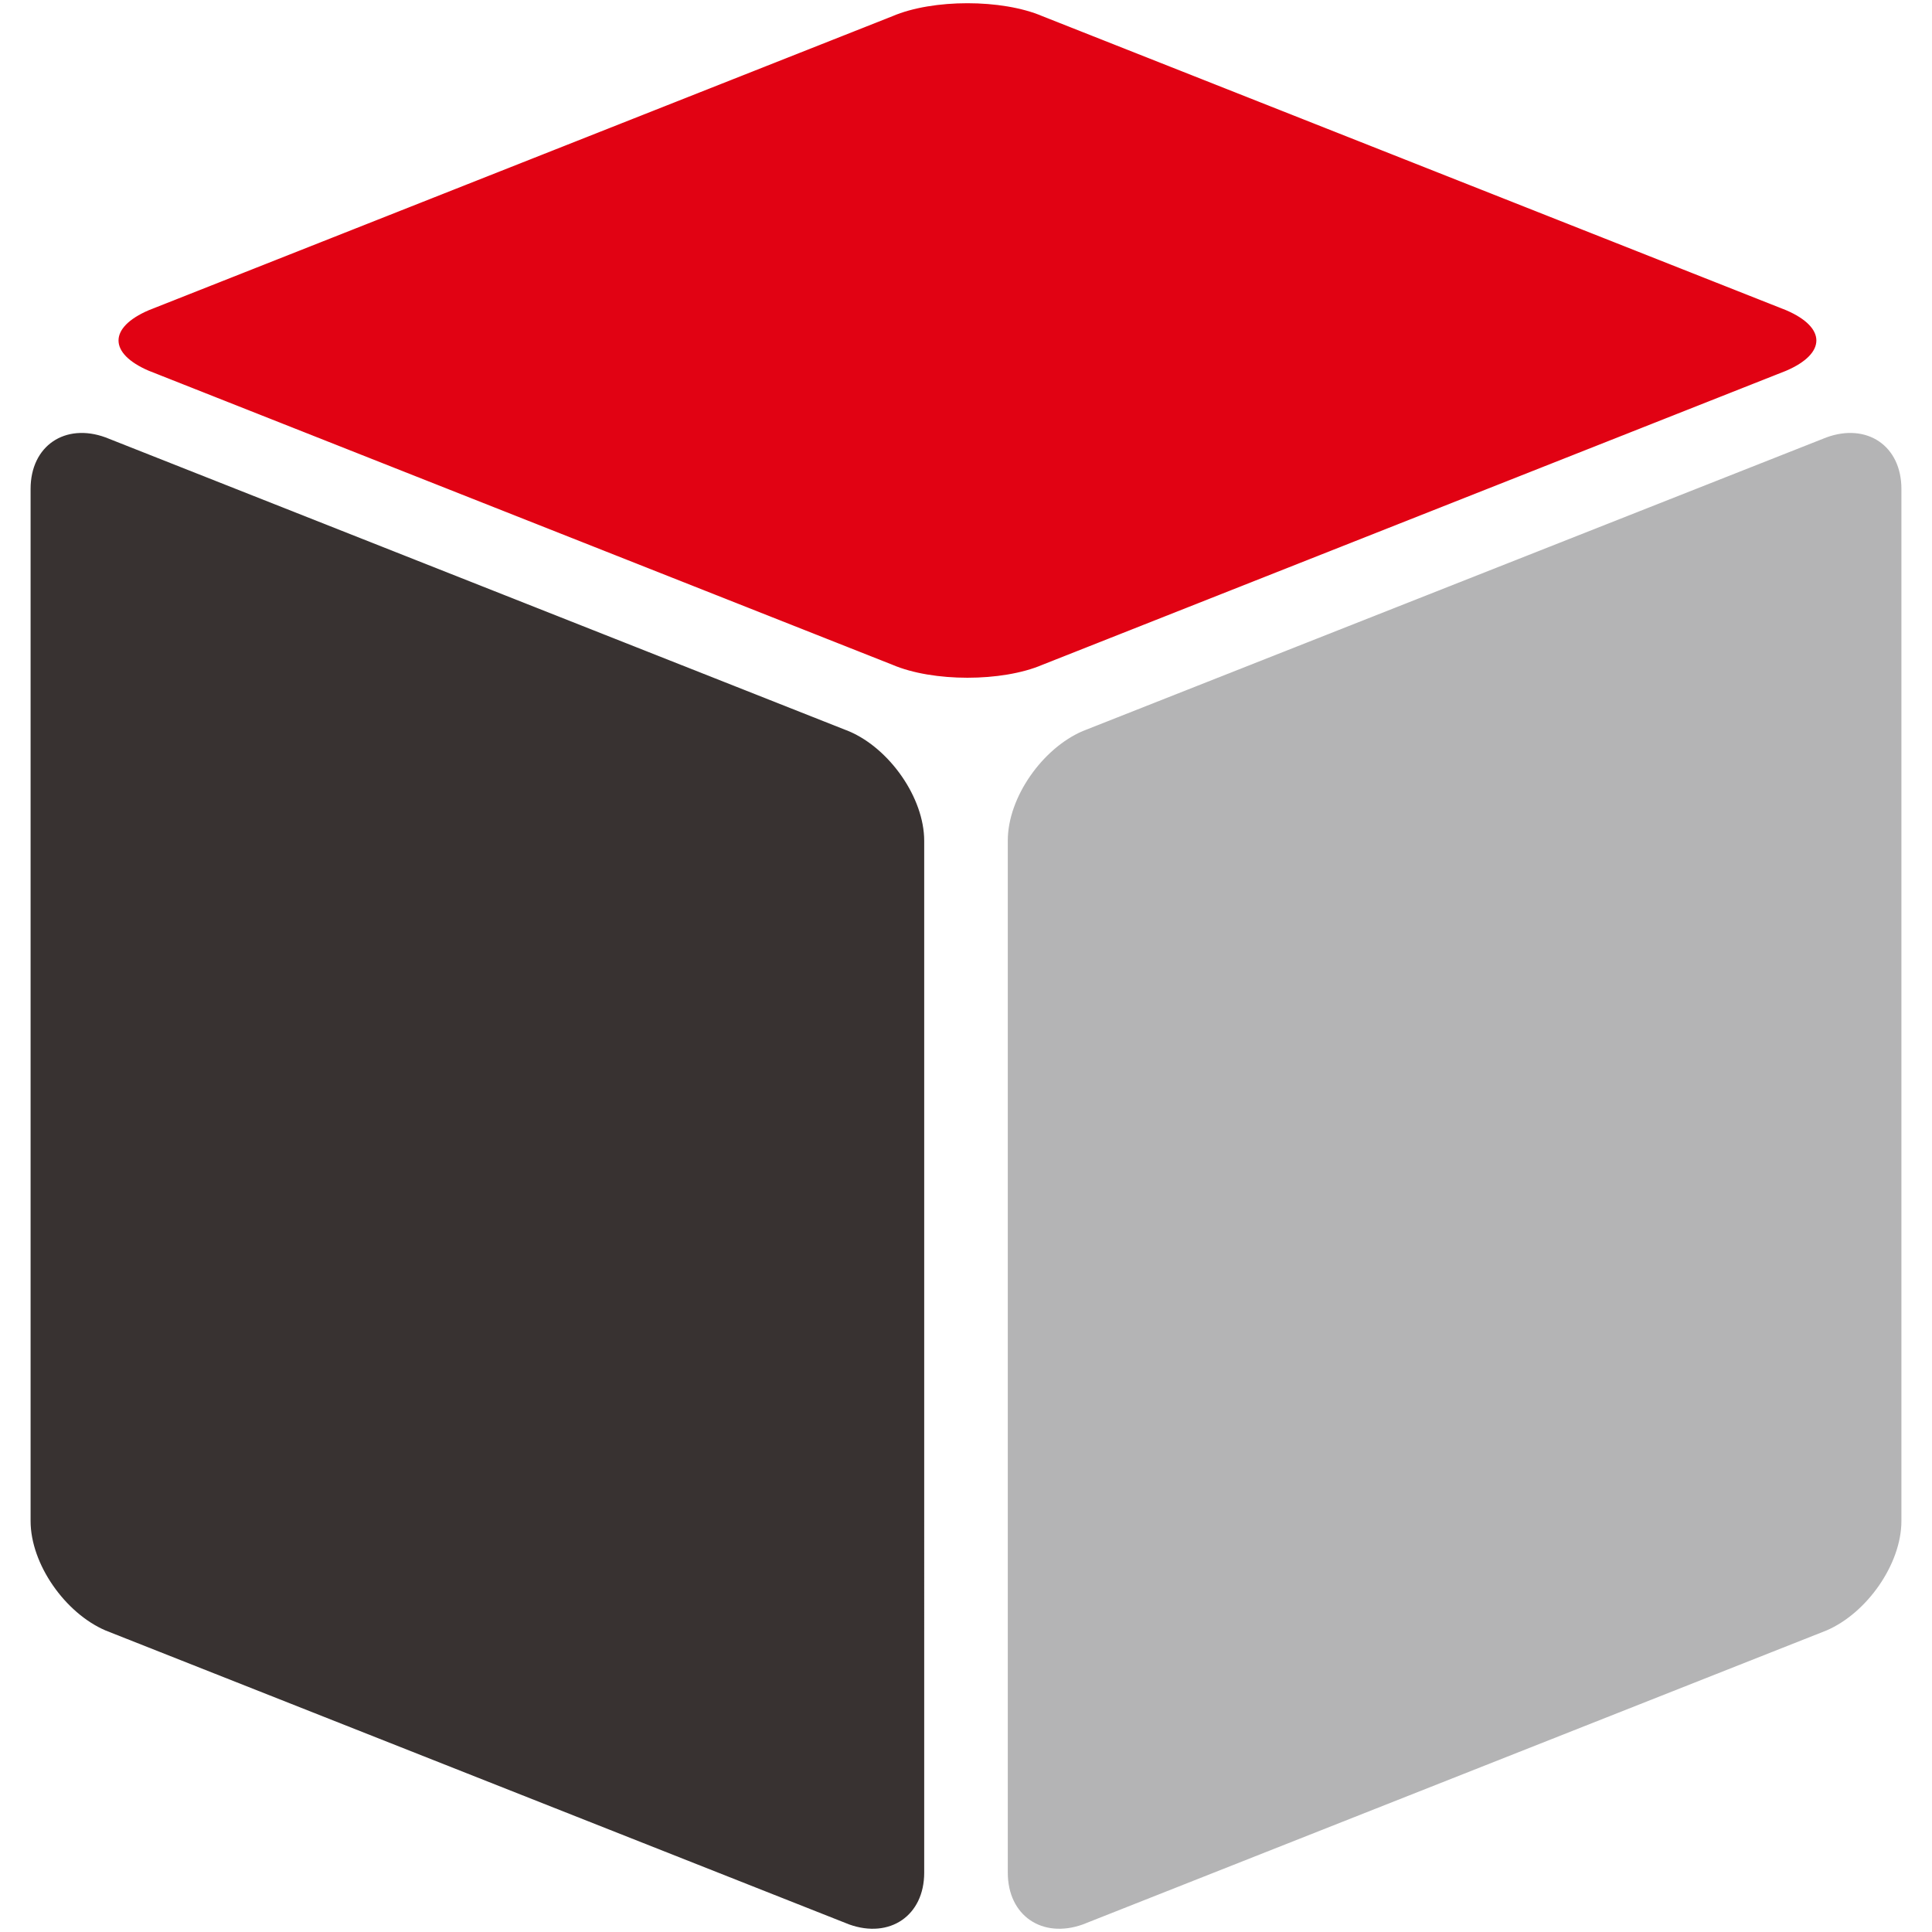 <svg id="Layer_1" data-name="Layer 1" xmlns="http://www.w3.org/2000/svg" viewBox="0 0 300 300"><defs><style>.cls-1{fill:#e10213;}.cls-2{fill:#383231;}.cls-3{fill:#b4b4b5;}</style></defs><title>-icon-color</title><path class="cls-1" d="M161.86,103.23c-6.26,2.68-17,2.68-23.27,0L23.1,57.57c-6.26-2.69-6.26-6.71,0-9.4L138.59,2.51c6.26-2.68,17-2.68,23.27,0L277.35,48.17c6.26,2.69,6.26,6.71,0,9.4Z"/><path class="cls-2" d="M143.51,290.78c0,6.71-5.37,10.29-11.64,8.05L16.39,253.18c-6.27-2.69-11.64-10.3-11.64-17V75.92c0-6.71,5.37-10.29,11.64-8l115.48,45.65c6.27,2.69,11.64,10.3,11.64,17Z"/><path class="cls-3" d="M156.49,290.78c0,6.71,5.37,10.29,11.64,8.05l115.48-45.65c6.27-2.69,11.64-10.3,11.64-17V75.92c0-6.71-5.37-10.29-11.64-8L168.13,113.52c-6.27,2.69-11.64,10.3-11.64,17Z"/></svg>
